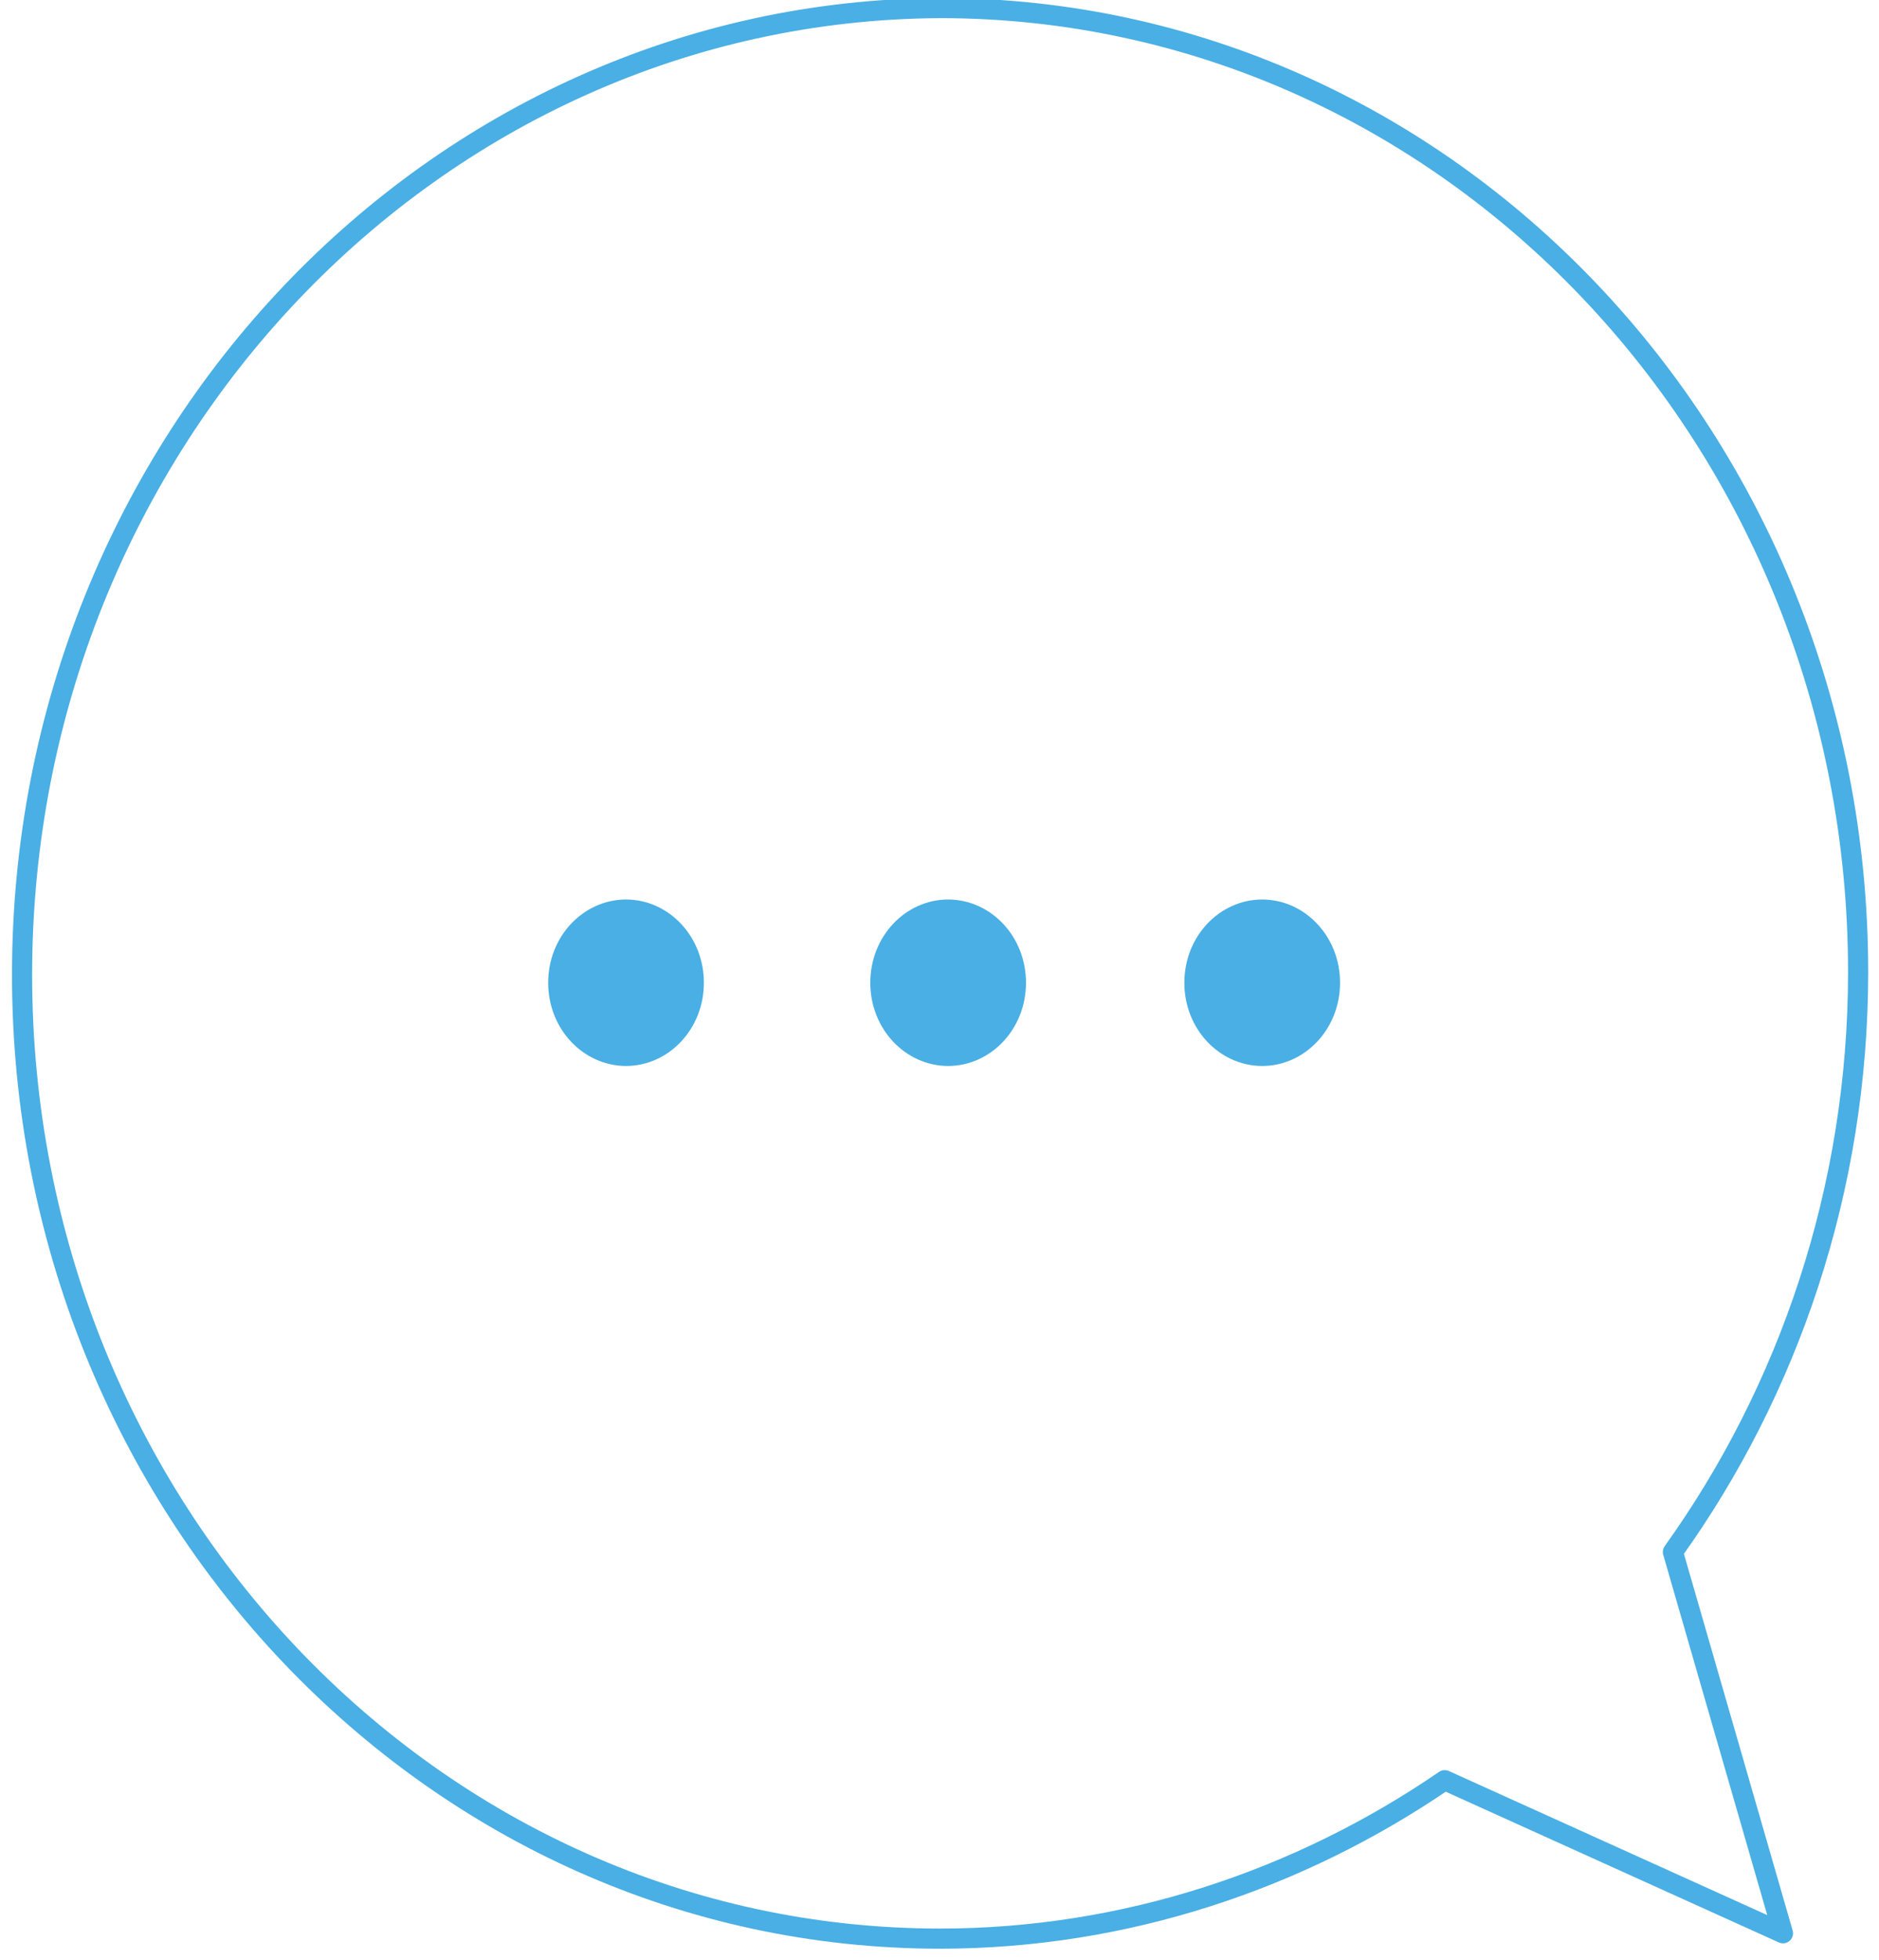 <svg width="70" height="73" viewBox="0 0 70 73" fill="none" xmlns="http://www.w3.org/2000/svg">
<g clip-path="url(#clip0)">
<path d="M37.722 36.6C37.722 38.068 36.617 39.2 35.322 39.2C34.027 39.2 32.922 38.068 32.922 36.6C32.922 35.132 34.027 34 35.322 34C36.617 34 37.722 35.132 37.722 36.6Z" fill="#49AFE4" stroke="#49AFE4"/>
<path d="M49.422 36.6C49.422 38.068 48.316 39.2 47.022 39.2C45.727 39.2 44.622 38.068 44.622 36.6C44.622 35.132 45.727 34 47.022 34C48.316 34 49.422 35.132 49.422 36.6Z" fill="#49AFE4" stroke="#49AFE4"/>
<path d="M25.722 36.6C25.722 38.068 24.616 39.2 23.322 39.2C22.027 39.2 20.922 38.068 20.922 36.6C20.922 35.132 22.027 34 23.322 34C24.616 34 25.722 35.132 25.722 36.6Z" fill="#49AFE4" stroke="#49AFE4"/>
<path d="M62.322 57.8C66.622 51.8 69.222 44.3 69.222 36.2C69.222 16.4 53.922 0.3 35.022 0.3C16.122 0.4 0.822 16.5 0.822 36.3C0.822 56.1 16.122 72.2 35.022 72.2C41.922 72.2 48.422 70 53.822 66.3L66.422 72L62.322 57.8Z" stroke="#49AFE4" stroke-width="0.75" stroke-miterlimit="10" stroke-linecap="round" stroke-linejoin="round"/>
</g>
<defs>
<clipPath id="clip0">
<rect width="69.2" height="72.6" fill="white" transform="translate(0.422)"/>
</clipPath>
</defs>
</svg>
